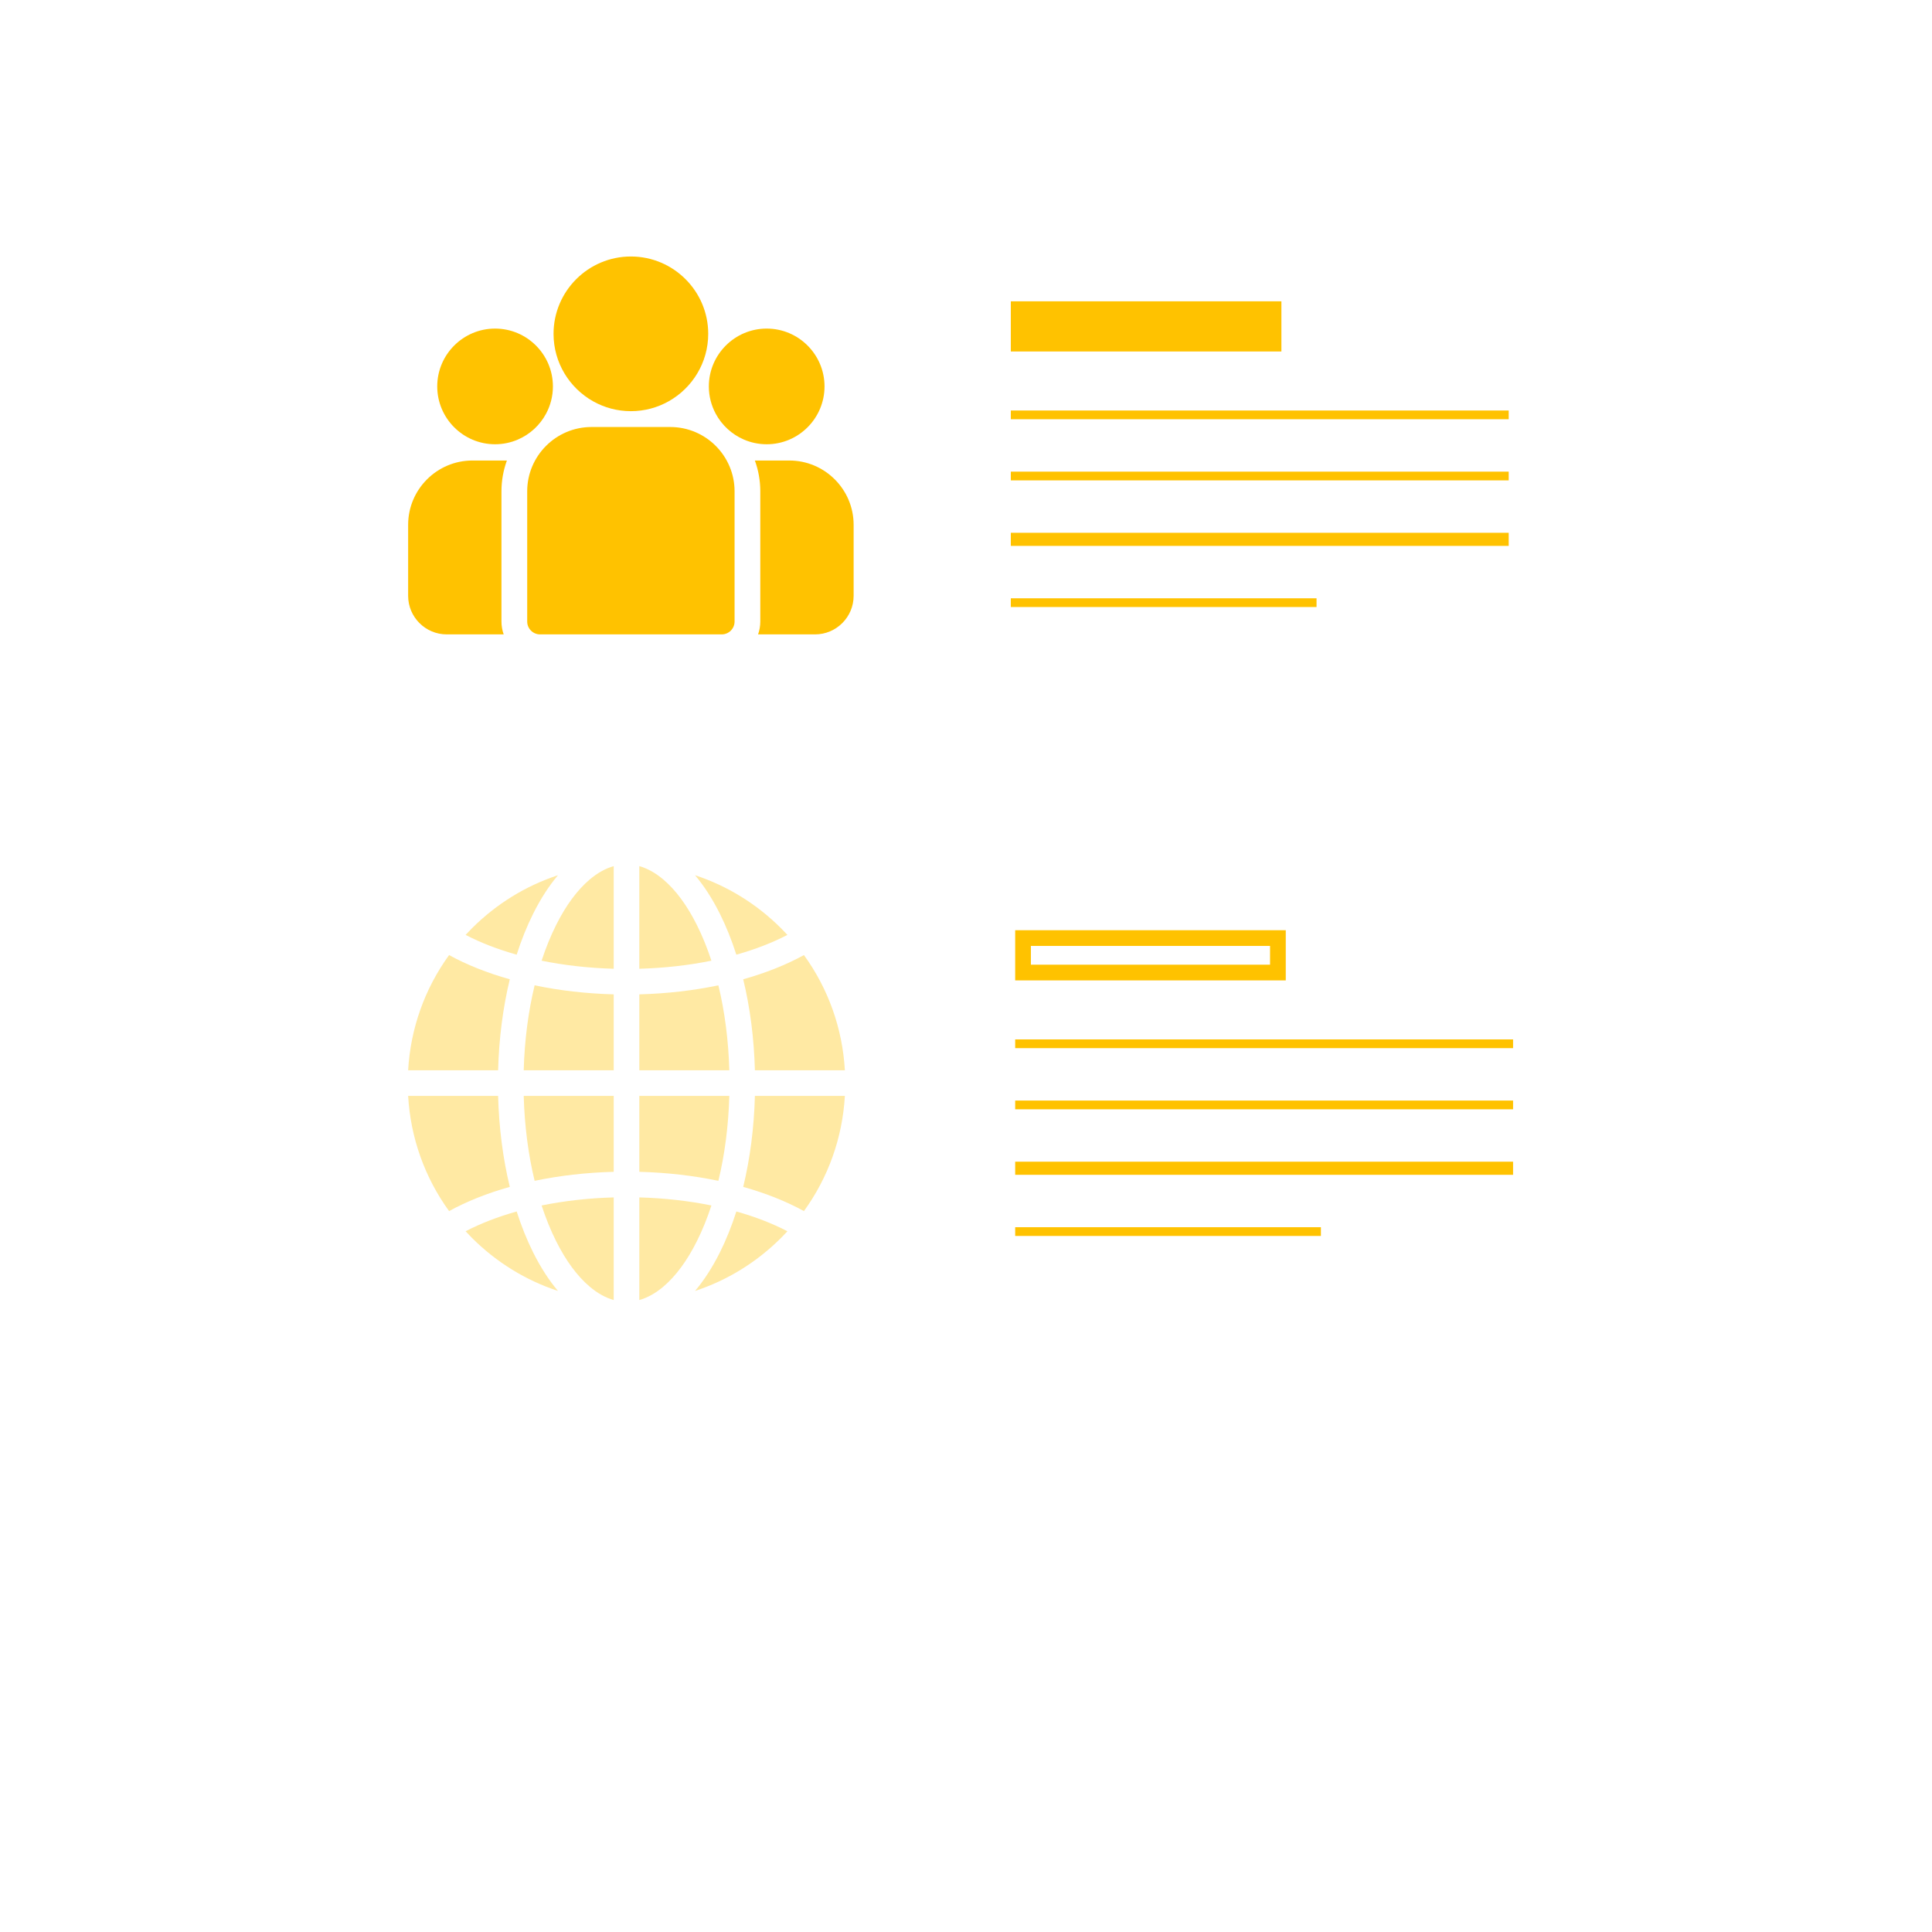 <svg width="246" height="246" viewBox="0 0 246 246" fill="none" xmlns="http://www.w3.org/2000/svg">
<g filter="url(#filter0_d)">
<path d="M205.84 5H40.16C34.549 5 30 9.549 30 15.16V180.84C30 186.451 34.549 191 40.16 191H205.84C211.451 191 216 186.451 216 180.84V15.16C216 9.549 211.451 5 205.84 5Z" fill="white"/>
</g>
<path d="M163.159 38.366H128.707V44.754H163.159V38.366Z" fill="#FFC200"/>
<path d="M130.263 123.833V119.444H162.715V123.833H130.263Z" stroke="#FFC200" stroke-width="2"/>
<path d="M192.103 52.269H128.707V53.381H192.103V52.269Z" fill="#FFC200"/>
<path d="M192.659 132.348H129.263V133.46H192.659V132.348Z" fill="#FFC200"/>
<path d="M192.103 60.054H128.707V61.166H192.103V60.054Z" fill="#FFC200"/>
<path d="M192.659 140.133H129.263V141.246H192.659V140.133Z" fill="#FFC200"/>
<path d="M192.103 67.839H128.707V69.508H192.103V67.839Z" fill="#FFC200"/>
<path d="M192.659 147.918H129.263V149.587H192.659V147.918Z" fill="#FFC200"/>
<path d="M167.634 76.181H128.707V77.293H167.634V76.181Z" fill="#FFC200"/>
<path d="M168.19 156.26H129.263V157.372H168.19V156.26Z" fill="#FFC200"/>
<g clip-path="url(#clip0)">
<path d="M100.503 58.637H96.117C96.564 59.861 96.808 61.182 96.808 62.559V79.138C96.808 79.712 96.708 80.263 96.526 80.776H103.779C106.488 80.776 108.692 78.572 108.692 75.863V66.825C108.692 62.31 105.018 58.637 100.503 58.637Z" fill="#FFC200"/>
<path d="M63.851 62.559C63.851 61.182 64.096 59.861 64.543 58.637H60.156C55.641 58.637 51.968 62.31 51.968 66.825V75.863C51.968 78.572 54.172 80.776 56.881 80.776H64.133C63.951 80.263 63.851 79.712 63.851 79.138V62.559Z" fill="#FFC200"/>
<path d="M85.345 54.371H75.316C70.801 54.371 67.128 58.044 67.128 62.559V79.138C67.128 80.042 67.861 80.776 68.766 80.776H91.895C92.8 80.776 93.533 80.043 93.533 79.138V62.559C93.533 58.044 89.86 54.371 85.345 54.371Z" fill="#FFC200"/>
<path d="M80.329 32.659C74.899 32.659 70.482 37.077 70.482 42.507C70.482 46.19 72.515 49.406 75.517 51.095C76.941 51.896 78.582 52.354 80.329 52.354C82.076 52.354 83.718 51.896 85.142 51.095C88.144 49.406 90.177 46.19 90.177 42.507C90.177 37.077 85.759 32.659 80.329 32.659Z" fill="#FFC200"/>
<path d="M63.038 41.838C58.977 41.838 55.673 45.142 55.673 49.202C55.673 53.263 58.977 56.567 63.038 56.567C64.068 56.567 65.049 56.354 65.94 55.97C67.481 55.307 68.751 54.133 69.537 52.662C70.088 51.63 70.402 50.452 70.402 49.202C70.402 45.142 67.099 41.838 63.038 41.838Z" fill="#FFC200"/>
<path d="M97.622 41.838C93.561 41.838 90.257 45.142 90.257 49.202C90.257 50.452 90.571 51.63 91.123 52.662C91.909 54.133 93.179 55.307 94.72 55.97C95.611 56.354 96.592 56.567 97.622 56.567C101.683 56.567 104.986 53.263 104.986 49.202C104.986 45.142 101.683 41.838 97.622 41.838Z" fill="#FFC200"/>
</g>
<g clip-path="url(#clip1)">
<path d="M91.472 125.462C88.301 126.124 84.904 126.516 81.403 126.61V136.278H92.863C92.757 132.47 92.282 128.809 91.472 125.462Z" fill="#FFE9A3"/>
<path d="M63.424 136.279C63.532 132.214 64.04 128.291 64.912 124.691C62.057 123.89 59.446 122.854 57.181 121.609C54.079 125.889 52.274 130.942 51.968 136.279H63.424Z" fill="#FFE9A3"/>
<path d="M63.424 139.537H51.968C52.274 144.874 54.079 149.926 57.181 154.207C59.446 152.962 62.057 151.926 64.912 151.125C64.04 147.524 63.531 143.602 63.424 139.537Z" fill="#FFE9A3"/>
<path d="M84.458 111.986C83.461 111.143 82.438 110.575 81.401 110.284V123.351C84.601 123.262 87.696 122.911 90.582 122.324C90.052 120.706 89.437 119.185 88.738 117.789C87.484 115.28 86.043 113.327 84.458 111.986Z" fill="#FFE9A3"/>
<path d="M65.788 154.257C63.402 154.927 61.21 155.772 59.285 156.775C59.543 157.055 59.806 157.332 60.078 157.604C63.21 160.736 66.957 163.03 71.047 164.374C69.901 163.02 68.842 161.384 67.892 159.484C67.088 157.876 66.385 156.124 65.788 154.257Z" fill="#FFE9A3"/>
<path d="M70.806 117.789C70.108 119.185 69.492 120.706 68.962 122.324C71.848 122.911 74.943 123.262 78.143 123.351V110.284C77.106 110.575 76.083 111.143 75.087 111.986C73.501 113.327 72.06 115.28 70.806 117.789Z" fill="#FFE9A3"/>
<path d="M96.121 139.537C96.013 143.602 95.505 147.524 94.633 151.125C97.488 151.926 100.099 152.962 102.364 154.207C105.466 149.926 107.271 144.874 107.577 139.537H96.121Z" fill="#FFE9A3"/>
<path d="M93.757 121.558C96.142 120.888 98.335 120.044 100.26 119.04C100.002 118.76 99.738 118.483 99.467 118.212C96.335 115.08 92.588 112.786 88.498 111.442C89.643 112.796 90.703 114.431 91.653 116.331C92.457 117.939 93.16 119.692 93.757 121.558Z" fill="#FFE9A3"/>
<path d="M88.74 158.027C89.439 156.63 90.054 155.11 90.584 153.491C87.698 152.905 84.603 152.554 81.403 152.465V165.532C82.44 165.241 83.463 164.673 84.46 163.83C86.046 162.488 87.486 160.536 88.74 158.027Z" fill="#FFE9A3"/>
<path d="M94.633 124.691C95.505 128.291 96.013 132.214 96.121 136.278H107.577C107.271 130.942 105.466 125.889 102.364 121.609C100.099 122.854 97.488 123.89 94.633 124.691Z" fill="#FFE9A3"/>
<path d="M81.403 139.537V149.206C84.904 149.299 88.301 149.691 91.472 150.353C92.282 147.006 92.757 143.345 92.863 139.537H81.403Z" fill="#FFE9A3"/>
<path d="M78.142 136.278V126.61C74.642 126.516 71.245 126.124 68.074 125.462C67.264 128.809 66.789 132.47 66.683 136.278H78.142Z" fill="#FFE9A3"/>
<path d="M65.788 121.558C66.385 119.692 67.088 117.939 67.892 116.331C68.842 114.431 69.901 112.796 71.047 111.442C66.957 112.786 63.21 115.08 60.078 118.212C59.806 118.484 59.543 118.76 59.285 119.041C61.21 120.044 63.402 120.888 65.788 121.558Z" fill="#FFE9A3"/>
<path d="M93.759 154.257C93.162 156.124 92.459 157.876 91.655 159.484C90.705 161.384 89.645 163.02 88.499 164.374C92.589 163.03 96.337 160.736 99.469 157.604C99.74 157.332 100.003 157.056 100.262 156.775C98.336 155.772 96.144 154.927 93.759 154.257Z" fill="#FFE9A3"/>
<path d="M78.142 139.537H66.683C66.789 143.345 67.264 147.007 68.074 150.353C71.245 149.691 74.642 149.299 78.142 149.206V139.537Z" fill="#FFE9A3"/>
<path d="M75.087 163.83C76.083 164.673 77.106 165.24 78.143 165.532V152.465C74.943 152.554 71.848 152.905 68.962 153.491C69.492 155.11 70.107 156.63 70.806 158.027C72.06 160.536 73.501 162.488 75.087 163.83Z" fill="#FFE9A3"/>
</g>
<path d="M172.961 14.511C172.971 15.407 172.714 16.286 172.224 17.035C171.733 17.784 171.031 18.37 170.208 18.717C169.384 19.065 168.476 19.158 167.599 18.986C166.722 18.813 165.916 18.383 165.284 17.749C164.653 17.115 164.223 16.307 164.051 15.428C163.879 14.549 163.973 13.638 164.319 12.812C164.665 11.985 165.249 11.281 165.996 10.79C166.743 10.298 167.619 10.04 168.513 10.05C169.689 10.063 170.813 10.537 171.644 11.371C172.476 12.205 172.948 13.332 172.961 14.511Z" fill="white"/>
<path d="M186.693 14.511C186.703 15.403 186.448 16.278 185.962 17.025C185.476 17.772 184.78 18.358 183.962 18.708C183.144 19.058 182.241 19.157 181.367 18.993C180.493 18.828 179.687 18.407 179.051 17.784C178.415 17.16 177.978 16.361 177.795 15.488C177.612 14.615 177.692 13.707 178.023 12.88C178.354 12.052 178.923 11.341 179.657 10.838C180.391 10.334 181.258 10.06 182.147 10.05C182.738 10.044 183.324 10.154 183.872 10.375C184.42 10.595 184.919 10.922 185.342 11.336C185.764 11.751 186.1 12.244 186.332 12.789C186.564 13.334 186.687 13.919 186.693 14.511Z" fill="white"/>
<path d="M200.382 14.511C200.391 15.407 200.135 16.286 199.644 17.035C199.154 17.784 198.452 18.37 197.628 18.717C196.804 19.065 195.896 19.158 195.019 18.986C194.142 18.813 193.337 18.383 192.705 17.749C192.073 17.115 191.644 16.307 191.472 15.428C191.3 14.549 191.393 13.638 191.739 12.812C192.086 11.985 192.67 11.281 193.417 10.79C194.164 10.298 195.04 10.04 195.933 10.05C197.109 10.063 198.233 10.537 199.065 11.371C199.896 12.205 200.369 13.332 200.382 14.511Z" fill="white"/>
<defs>
<filter id="filter0_d" x="0" y="0" width="246" height="246" filterUnits="userSpaceOnUse" color-interpolation-filters="sRGB">
<feFlood flood-opacity="0" result="BackgroundImageFix"/>
<feColorMatrix in="SourceAlpha" type="matrix" values="0 0 0 0 0 0 0 0 0 0 0 0 0 0 0 0 0 0 127 0"/>
<feOffset dy="25"/>
<feGaussianBlur stdDeviation="15"/>
<feColorMatrix type="matrix" values="0 0 0 0 0 0 0 0 0 0 0 0 0 0 0 0 0 0 0.07 0"/>
<feBlend mode="normal" in2="BackgroundImageFix" result="effect1_dropShadow"/>
<feBlend mode="normal" in="SourceGraphic" in2="effect1_dropShadow" result="shape"/>
</filter>
<clipPath id="clip0">
<rect width="56.723" height="56.723" fill="white" transform="translate(51.968 28.356)"/>
</clipPath>
<clipPath id="clip1">
<rect width="55.61" height="55.61" fill="white" transform="translate(51.968 110.103)"/>
</clipPath>
</defs>
</svg>
